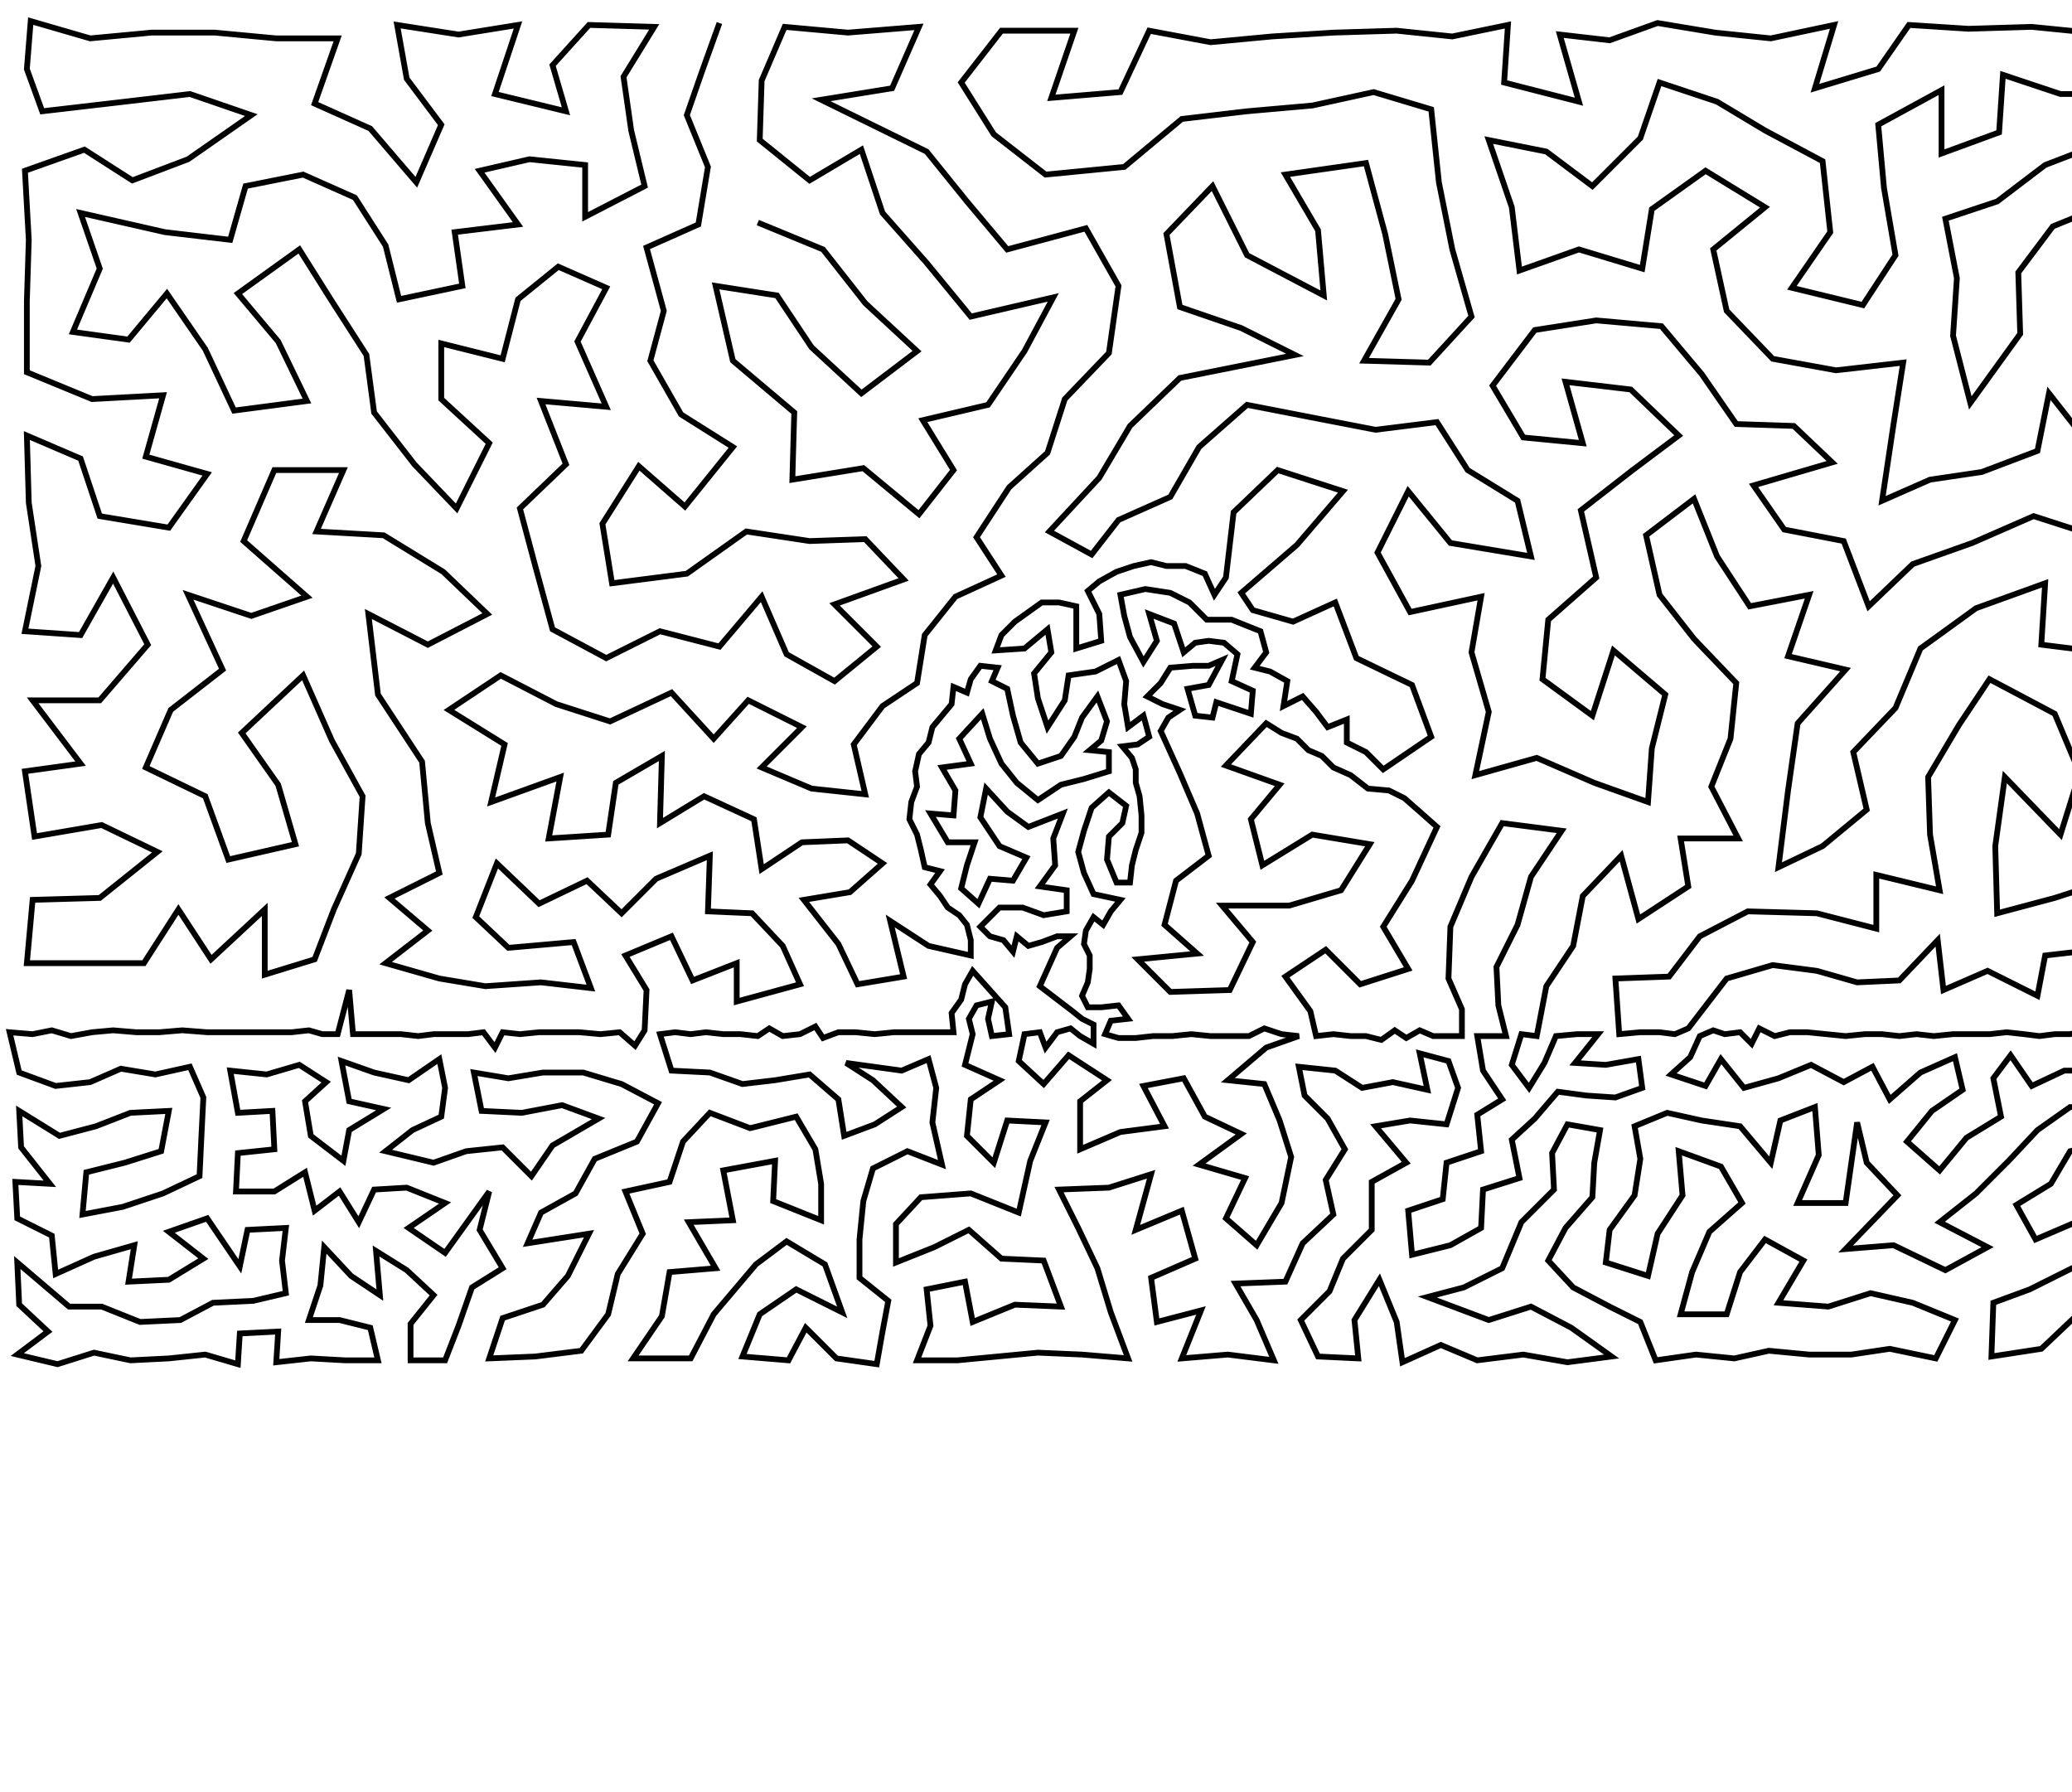<?xml version="1.0" ?>
<!DOCTYPE svg PUBLIC "-//W3C//DTD SVG 1.1//EN" "http://www.w3.org/Graphics/SVG/1.1/DTD/svg11.dtd">
<svg width="1080" height="934" version="1.1" xmlns="http://www.w3.org/2000/svg">
<path d="M375 12 L 366 37 L 358 60 L 369 87 L 364 117 L 337 129 L 346 162 L 339 188 L 355 216 L 382 233 L 357 264 L 333 243 L 314 273 L 319 304 L 358 299 L 389 277 L 422 282 L 451 281 L 471 302 L 435 315 L 457 337 L 435 355 L 410 341 L 397 311 L 375 337 L 344 329 L 316 343 L 288 328 L 279 295 L 271 265 L 295 242 L 282 209 L 316 212 L 301 178 L 316 150 L 291 139 L 270 156 L 262 187 L 230 179 L 230 208 L 255 231 L 238 265 L 216 242 L 195 215 L 191 185 L 173 157 L 156 130 L 124 153 L 145 178 L 160 209 L 122 214 L 107 182 L 87 153 L 67 177 L 38 173 L 52 140 L 42 111 L 86 121 L 120 125 L 128 97 L 158 91 L 185 103 L 201 128 L 208 156 L 241 149 L 237 121 L 270 117 L 250 89 L 276 83 L 305 86 L 305 113 L 336 97 L 329 68 L 325 40 L 341 14 L 307 13 L 288 34 L 295 58 L 258 49 L 270 13 L 239 18 L 207 13 L 212 41 L 230 65 L 217 95 L 193 67 L 164 54 L 176 20 L 144 20 L 112 17 L 79 17 L 47 20 L 16 11 L 14 36 L 22 58 L 65 53 L 99 49 L 131 60 L 98 83 L 69 94 L 44 78 L 13 89 L 15 125 L 14 157 L 14 194 L 48 208 L 85 206 L 76 238 L 108 247 L 88 275 L 52 269 L 42 239 L 14 227 L 15 262 L 20 295 L 13 329 L 42 331 L 59 301 L 77 336 L 52 365 L 17 365 L 42 398 L 13 402 L 18 436 L 53 430 L 82 444 L 52 468 L 17 469 L 14 502 L 43 502 L 75 502 L 93 474 L 110 500 L 138 474 L 138 508 L 164 500 L 174 474 L 187 445 L 189 415 L 173 386 L 158 352 L 126 382 L 145 409 L 154 440 L 119 448 L 107 415 L 76 400 L 89 370 L 116 349 L 98 310 L 131 321 L 160 311 L 127 282 L 143 245 L 179 245 L 165 277 L 200 279 L 231 298 L 254 320 L 223 336 L 192 320 L 197 362 L 220 397 L 223 429 L 229 455 L 203 468 L 223 485 L 201 502 L 229 510 L 253 514 L 282 512 L 308 515 L 299 491 L 265 494 L 248 478 L 259 450 L 281 471 L 306 459 L 324 476 L 342 458 L 370 446 L 369 475 L 392 476 L 408 493 L 417 513 L 384 522 L 384 502 L 361 511 L 350 488 L 326 498 L 337 516 L 336 537 L 331 545 L 323 538 L 313 539 L 302 538 L 292 538 L 281 538 L 271 539 L 262 538 L 258 546 L 252 538 L 244 539 L 235 539 L 226 539 L 218 540 L 209 539 L 200 539 L 192 539 L 184 539 L 182 516 L 176 539 L 168 539 L 161 537 L 152 538 L 143 538 L 132 538 L 120 538 L 108 538 L 95 537 L 83 538 L 71 538 L 59 537 L 48 538 L 37 540 L 27 537 L 17 539 L 5 538 L 10 559 L 29 566 L 47 564 L 63 557 L 81 560 L 99 556 L 106 572 L 105 592 L 104 613 L 85 622 L 64 629 L 43 633 L 45 611 L 65 606 L 84 600 L 88 579 L 68 580 L 50 587 L 31 592 L 10 579 L 11 598 L 26 617 L 8 616 L 9 635 L 27 644 L 29 664 L 49 655 L 70 649 L 67 668 L 88 667 L 106 656 L 88 642 L 108 635 L 125 660 L 129 641 L 149 640 L 147 657 L 149 674 L 132 678 L 111 679 L 94 688 L 73 689 L 53 681 L 36 681 L 9 658 L 10 680 L 25 694 L 9 706 L 30 711 L 49 705 L 68 709 L 88 708 L 107 706 L 124 711 L 125 695 L 145 694 L 144 710 L 162 708 L 180 709 L 197 709 L 193 692 L 177 688 L 161 688 L 167 670 L 169 650 L 183 665 L 198 675 L 196 652 L 212 662 L 226 675 L 214 690 L 214 709 L 232 709 L 239 691 L 246 671 L 262 661 L 250 641 L 255 621 L 232 653 L 213 640 L 232 627 L 212 619 L 195 620 L 187 637 L 177 621 L 164 631 L 159 611 L 143 621 L 123 621 L 124 601 L 143 599 L 142 579 L 124 580 L 120 558 L 139 560 L 156 555 L 170 564 L 159 574 L 162 592 L 179 605 L 182 589 L 200 578 L 182 574 L 178 553 L 195 559 L 213 563 L 229 552 L 232 567 L 230 582 L 215 589 L 201 600 L 226 606 L 243 600 L 262 598 L 277 613 L 288 597 L 312 583 L 293 576 L 272 580 L 251 579 L 247 559 L 265 562 L 283 559 L 304 559 L 324 565 L 343 575 L 332 595 L 310 604 L 300 622 L 282 632 L 275 648 L 307 643 L 296 665 L 283 680 L 262 687 L 255 708 L 279 707 L 303 704 L 317 685 L 322 664 L 335 643 L 326 621 L 349 616 L 356 595 L 370 580 L 391 588 L 415 582 L 425 599 L 428 617 L 428 636 L 403 626 L 404 605 L 377 610 L 382 636 L 359 637 L 373 661 L 349 663 L 345 686 L 330 708 L 360 708 L 372 685 L 394 659 L 410 647 L 430 659 L 439 684 L 415 672 L 396 685 L 387 707 L 411 709 L 420 692 L 436 708 L 457 711 L 460 694 L 463 678 L 448 666 L 448 646 L 450 626 L 455 609 L 473 600 L 491 607 L 486 585 L 488 567 L 484 552 L 470 558 L 441 554 L 455 563 L 470 577 L 456 586 L 440 592 L 437 573 L 422 560 L 404 563 L 387 565 L 370 559 L 350 558 L 344 539 L 352 538 L 360 539 L 368 538 L 377 539 L 386 539 L 395 540 L 401 536 L 408 540 L 417 539 L 425 535 L 429 541 L 437 538 L 446 538 L 456 539 L 466 538 L 476 538 L 486 538 L 497 538 L 496 528 L 501 521 L 503 513 L 507 506 L 524 525 L 525 532 L 526 539 L 517 540 L 515 531 L 517 522 L 509 524 L 505 531 L 507 539 L 503 555 L 521 563 L 506 573 L 504 592 L 518 606 L 525 584 L 545 585 L 537 605 L 531 632 L 506 622 L 480 624 L 467 638 L 467 658 L 487 650 L 505 641 L 522 656 L 544 657 L 553 681 L 529 680 L 507 689 L 503 668 L 483 672 L 485 691 L 478 709 L 499 709 L 520 707 L 541 705 L 564 706 L 588 708 L 579 684 L 572 661 L 562 640 L 552 620 L 578 619 L 600 612 L 592 641 L 616 631 L 623 656 L 600 666 L 603 689 L 626 683 L 616 708 L 640 706 L 664 709 L 655 688 L 644 669 L 670 668 L 679 648 L 695 633 L 691 615 L 701 599 L 692 583 L 680 571 L 677 556 L 696 558 L 710 567 L 726 564 L 744 568 L 740 549 L 755 553 L 760 567 L 754 586 L 735 584 L 717 587 L 733 606 L 715 616 L 715 641 L 700 656 L 693 673 L 678 688 L 687 707 L 708 708 L 706 688 L 719 667 L 728 689 L 731 710 L 751 701 L 770 709 L 794 706 L 817 710 L 840 707 L 819 692 L 798 681 L 776 688 L 744 676 L 763 671 L 783 661 L 793 637 L 810 620 L 809 601 L 817 586 L 834 589 L 831 606 L 830 624 L 816 640 L 807 657 L 820 671 L 839 681 L 855 689 L 863 709 L 884 706 L 904 708 L 922 704 L 943 706 L 965 706 L 985 703 L 1009 708 L 1019 688 L 997 679 L 975 674 L 953 681 L 927 679 L 940 657 L 920 646 L 907 663 L 900 685 L 876 685 L 882 663 L 891 642 L 908 627 L 897 608 L 875 600 L 877 623 L 864 643 L 859 665 L 837 658 L 839 641 L 852 623 L 855 604 L 852 587 L 869 580 L 887 584 L 907 587 L 923 606 L 928 584 L 946 577 L 948 602 L 937 627 L 962 627 L 968 585 L 973 606 L 989 623 L 962 651 L 987 649 L 1014 662 L 1036 650 L 1011 637 L 1030 622 L 1047 605 L 1062 589 L 1079 577 L 1097 577 L 1095 558 L 1076 558 L 1059 566 L 1048 550 L 1039 562 L 1043 582 L 1025 593 L 1011 610 L 994 595 L 1007 579 L 1023 568 L 1019 551 L 1001 559 L 985 573 L 976 556 L 961 564 L 944 555 L 927 562 L 909 567 L 897 552 L 889 566 L 871 560 L 881 551 L 886 540 L 893 537 L 899 539 L 907 538 L 913 544 L 917 536 L 925 540 L 933 538 L 942 538 L 952 539 L 962 540 L 972 539 L 981 539 L 990 540 L 999 539 L 1008 540 L 1018 539 L 1027 539 L 1037 539 L 1046 538 L 1055 539 L 1063 540 L 1071 539 L 1079 539 L 1087 537 L 1095 539 L 1103 539 L 1111 539 L 1118 538 L 1125 540 L 1131 536 L 1137 539 L 1145 539 L 1152 540 L 1160 539 L 1168 539 L 1176 539 L 1180 554 L 1196 560 L 1176 568 L 1188 579 L 1172 586 L 1159 572 L 1162 555 L 1146 561 L 1132 554 L 1115 556 L 1113 573 L 1128 572 L 1142 579 L 1157 588 L 1145 596 L 1130 592 L 1114 590 L 1096 596 L 1079 600 L 1069 617 L 1051 628 L 1061 646 L 1082 637 L 1093 619 L 1110 609 L 1126 611 L 1143 612 L 1153 624 L 1165 637 L 1176 652 L 1170 672 L 1161 689 L 1146 675 L 1153 658 L 1145 644 L 1134 630 L 1114 629 L 1101 644 L 1124 649 L 1126 669 L 1110 687 L 1102 666 L 1080 661 L 1058 672 L 1039 679 L 1038 707 L 1064 703 L 1083 685 L 1092 708 L 1120 709 L 1135 691 L 1146 709 L 1168 707 L 1187 709 L 1187 689 L 1191 669 L 1212 664 L 1213 686 L 1207 707 L 1229 709 L 1238 691 L 1256 706 L 1258 680 L 1257 654 L 1235 671 L 1231 653 L 1241 636 L 1260 628 L 1259 601 L 1261 577 L 1245 581 L 1236 597 L 1244 615 L 1224 615 L 1206 625 L 1219 637 L 1199 647 L 1186 633 L 1173 618 L 1160 605 L 1178 601 L 1193 613 L 1195 595 L 1212 600 L 1224 583 L 1205 580 L 1213 565 L 1221 553 L 1232 566 L 1246 559 L 1261 557 L 1265 537 L 1258 539 L 1251 537 L 1244 540 L 1238 536 L 1232 540 L 1224 538 L 1215 538 L 1207 539 L 1199 538 L 1191 540 L 1183 539 L 1184 517 L 1164 504 L 1152 523 L 1137 504 L 1111 512 L 1092 495 L 1066 498 L 1062 519 L 1036 506 L 1013 516 L 1010 490 L 990 511 L 968 512 L 947 506 L 924 503 L 900 510 L 880 536 L 873 539 L 865 538 L 855 538 L 844 539 L 842 510 L 870 509 L 886 488 L 911 475 L 947 476 L 978 484 L 978 456 L 1011 464 L 1006 435 L 1005 405 L 1021 378 L 1037 354 L 1071 372 L 1084 403 L 1074 435 L 1045 405 L 1040 441 L 1041 476 L 1071 468 L 1102 458 L 1122 480 L 1156 477 L 1139 450 L 1112 427 L 1146 413 L 1118 393 L 1117 362 L 1154 366 L 1171 392 L 1190 413 L 1170 439 L 1186 462 L 1188 488 L 1204 508 L 1225 513 L 1252 512 L 1255 488 L 1224 486 L 1219 461 L 1252 460 L 1250 428 L 1213 434 L 1221 396 L 1252 391 L 1253 352 L 1222 347 L 1194 368 L 1186 329 L 1146 331 L 1155 294 L 1124 270 L 1143 241 L 1177 259 L 1203 294 L 1245 312 L 1249 272 L 1215 251 L 1252 227 L 1218 210 L 1182 215 L 1149 206 L 1130 180 L 1168 167 L 1159 131 L 1206 135 L 1206 174 L 1249 181 L 1247 141 L 1249 103 L 1213 91 L 1182 105 L 1152 89 L 1122 82 L 1092 76 L 1066 86 L 1041 105 L 1014 114 L 1020 145 L 1018 175 L 1027 210 L 1053 174 L 1052 142 L 1070 118 L 1097 107 L 1125 118 L 1126 150 L 1090 144 L 1092 177 L 1109 211 L 1097 242 L 1068 205 L 1062 235 L 1033 246 L 1006 250 L 981 261 L 987 221 L 992 189 L 957 193 L 924 187 L 900 162 L 893 130 L 920 108 L 889 89 L 861 109 L 856 140 L 823 130 L 792 141 L 788 108 L 776 73 L 806 79 L 830 97 L 855 72 L 865 43 L 895 53 L 920 68 L 950 84 L 954 121 L 934 150 L 971 159 L 988 133 L 982 98 L 979 65 L 1012 47 L 1012 80 L 1042 69 L 1044 39 L 1074 49 L 1108 49 L 1141 50 L 1176 63 L 1211 54 L 1249 62 L 1256 20 L 1230 22 L 1203 14 L 1177 25 L 1151 15 L 1120 16 L 1089 17 L 1059 14 L 1026 15 L 995 13 L 979 36 L 946 46 L 956 13 L 923 20 L 894 17 L 864 12 L 839 21 L 813 18 L 823 53 L 784 43 L 786 13 L 757 19 L 728 16 L 695 17 L 663 19 L 631 22 L 599 16 L 584 48 L 548 51 L 560 16 L 522 16 L 501 43 L 518 70 L 545 91 L 586 87 L 616 62 L 650 58 L 684 55 L 716 48 L 746 57 L 750 95 L 757 130 L 767 165 L 745 189 L 711 188 L 729 156 L 722 122 L 712 85 L 670 91 L 687 120 L 690 154 L 650 133 L 632 97 L 608 122 L 615 160 L 647 171 L 675 185 L 615 197 L 589 222 L 573 249 L 547 277 L 569 289 L 583 271 L 610 259 L 625 233 L 650 211 L 686 218 L 717 224 L 749 220 L 765 245 L 791 261 L 798 290 L 756 283 L 734 256 L 718 288 L 735 319 L 772 311 L 767 340 L 776 371 L 769 404 L 801 395 L 831 408 L 859 418 L 861 390 L 868 362 L 841 339 L 830 373 L 804 354 L 807 323 L 832 301 L 824 266 L 851 245 L 875 227 L 850 203 L 816 199 L 825 231 L 794 228 L 778 201 L 800 172 L 832 167 L 866 170 L 887 195 L 905 221 L 935 222 L 955 241 L 914 253 L 930 276 L 961 282 L 974 316 L 997 294 L 1028 283 L 1060 269 L 1091 279 L 1112 309 L 1096 340 L 1064 336 L 1066 304 L 1030 317 L 1001 338 L 988 369 L 966 392 L 973 422 L 950 441 L 927 452 L 932 412 L 937 377 L 962 349 L 932 342 L 943 310 L 912 316 L 895 290 L 883 260 L 858 279 L 865 310 L 883 333 L 905 356 L 902 385 L 892 410 L 906 437 L 876 437 L 880 462 L 854 479 L 845 446 L 825 467 L 820 493 L 806 514 L 801 540 L 793 539 L 788 555 L 797 567 L 805 554 L 811 540 L 822 539 L 833 539 L 821 554 L 837 555 L 854 552 L 856 567 L 842 572 L 827 571 L 812 569 L 800 583 L 788 594 L 792 614 L 773 620 L 772 640 L 756 649 L 736 654 L 734 631 L 752 625 L 754 606 L 772 600 L 770 581 L 783 573 L 773 558 L 770 540 L 777 540 L 785 540 L 781 524 L 780 504 L 791 482 L 798 457 L 814 433 L 783 429 L 767 457 L 756 483 L 755 510 L 762 526 L 762 540 L 755 540 L 747 540 L 740 537 L 733 541 L 727 537 L 720 542 L 712 540 L 704 540 L 695 539 L 686 540 L 683 527 L 670 509 L 691 495 L 709 513 L 734 505 L 721 483 L 736 459 L 749 431 L 740 423 L 732 416 L 724 412 L 713 411 L 704 404 L 695 400 L 689 394 L 682 391 L 676 385 L 668 382 L 660 377 L 639 399 L 667 409 L 652 427 L 658 451 L 684 435 L 714 440 L 699 464 L 672 472 L 637 472 L 653 491 L 641 516 L 610 517 L 593 500 L 624 497 L 607 482 L 613 459 L 630 446 L 624 424 L 615 403 L 605 381 L 609 374 L 615 370 L 606 367 L 598 363 L 605 356 L 610 348 L 622 347 L 630 347 L 637 344 L 630 357 L 619 359 L 623 373 L 632 374 L 634 366 L 643 369 L 652 372 L 653 360 L 642 355 L 645 341 L 638 335 L 630 334 L 623 335 L 617 340 L 612 325 L 599 320 L 603 334 L 596 345 L 589 332 L 586 321 L 584 310 L 597 307 L 610 309 L 620 314 L 629 323 L 642 323 L 657 329 L 660 340 L 654 348 L 662 350 L 671 355 L 669 368 L 679 363 L 686 371 L 692 379 L 702 375 L 702 387 L 712 392 L 721 401 L 746 384 L 736 357 L 707 343 L 696 314 L 674 324 L 653 318 L 647 309 L 676 284 L 700 256 L 666 245 L 643 267 L 639 301 L 633 310 L 628 299 L 618 295 L 608 295 L 600 293 L 591 295 L 582 298 L 573 303 L 567 308 L 573 320 L 574 334 L 561 338 L 561 326 L 561 316 L 552 314 L 543 314 L 536 319 L 529 324 L 522 331 L 519 339 L 534 338 L 546 328 L 548 340 L 539 351 L 541 364 L 546 379 L 555 365 L 557 352 L 571 350 L 583 344 L 587 355 L 586 367 L 588 379 L 596 373 L 599 384 L 593 388 L 585 389 L 590 395 L 592 401 L 592 408 L 594 415 L 595 425 L 595 434 L 592 443 L 590 451 L 589 460 L 582 460 L 577 448 L 578 436 L 585 429 L 587 420 L 578 413 L 569 421 L 565 433 L 562 444 L 565 455 L 570 466 L 584 469 L 579 475 L 575 482 L 570 478 L 566 485 L 565 492 L 568 498 L 568 505 L 567 512 L 564 519 L 567 525 L 574 525 L 583 524 L 588 531 L 579 532 L 576 539 L 583 541 L 592 541 L 601 540 L 611 540 L 621 539 L 631 540 L 641 540 L 651 540 L 659 536 L 668 539 L 677 540 L 660 546 L 640 563 L 659 565 L 667 584 L 673 603 L 668 627 L 655 649 L 639 635 L 649 614 L 625 607 L 647 591 L 628 582 L 617 562 L 596 566 L 607 587 L 584 590 L 563 599 L 563 574 L 577 563 L 557 550 L 544 565 L 531 553 L 534 539 L 542 538 L 545 546 L 551 538 L 558 536 L 563 540 L 570 544 L 570 534 L 564 531 L 559 527 L 542 514 L 551 494 L 558 488 L 551 488 L 543 491 L 536 493 L 530 488 L 528 496 L 523 490 L 516 488 L 511 483 L 521 473 L 533 473 L 544 477 L 556 475 L 556 464 L 542 462 L 550 451 L 549 437 L 554 424 L 536 431 L 525 423 L 514 411 L 511 426 L 521 441 L 535 447 L 528 459 L 516 458 L 510 471 L 501 463 L 504 451 L 508 439 L 494 439 L 485 424 L 497 425 L 498 412 L 491 400 L 506 398 L 500 385 L 512 372 L 516 385 L 522 398 L 530 408 L 541 417 L 553 409 L 565 406 L 578 402 L 578 392 L 568 391 L 574 386 L 577 376 L 572 363 L 564 374 L 560 384 L 553 394 L 541 398 L 532 387 L 528 373 L 525 359 L 517 355 L 520 348 L 511 347 L 506 354 L 504 361 L 497 358 L 496 367 L 491 373 L 486 379 L 484 387 L 479 393 L 477 402 L 478 410 L 475 418 L 474 427 L 478 435 L 480 443 L 482 452 L 490 454 L 485 461 L 490 467 L 494 473 L 500 477 L 504 482 L 506 490 L 506 498 L 484 493 L 464 480 L 471 509 L 447 513 L 437 492 L 419 469 L 443 465 L 460 450 L 442 438 L 418 439 L 397 453 L 393 427 L 367 415 L 344 429 L 345 394 L 321 408 L 317 435 L 286 437 L 292 405 L 256 418 L 263 388 L 234 370 L 261 352 L 290 367 L 318 376 L 350 361 L 372 385 L 390 365 L 418 379 L 397 400 L 423 411 L 451 414 L 445 388 L 460 368 L 478 356 L 482 331 L 498 311 L 522 300 L 509 280 L 526 254 L 546 236 L 555 208 L 578 184 L 583 149 L 566 119 L 525 130 L 504 105 L 483 79 L 428 52 L 465 46 L 479 14 L 442 17 L 409 14 L 397 42 L 396 73 L 422 94 L 449 78 L 460 111 L 483 137 L 506 165 L 549 155 L 534 183 L 515 211 L 481 219 L 497 245 L 479 268 L 450 244 L 413 250 L 414 215 L 382 188 L 373 149 L 405 154 L 423 181 L 449 205 L 478 183 L 451 158 L 429 130 L 395 116 " stroke="black" stroke-width="3" fill="none"/> 
 </svg>